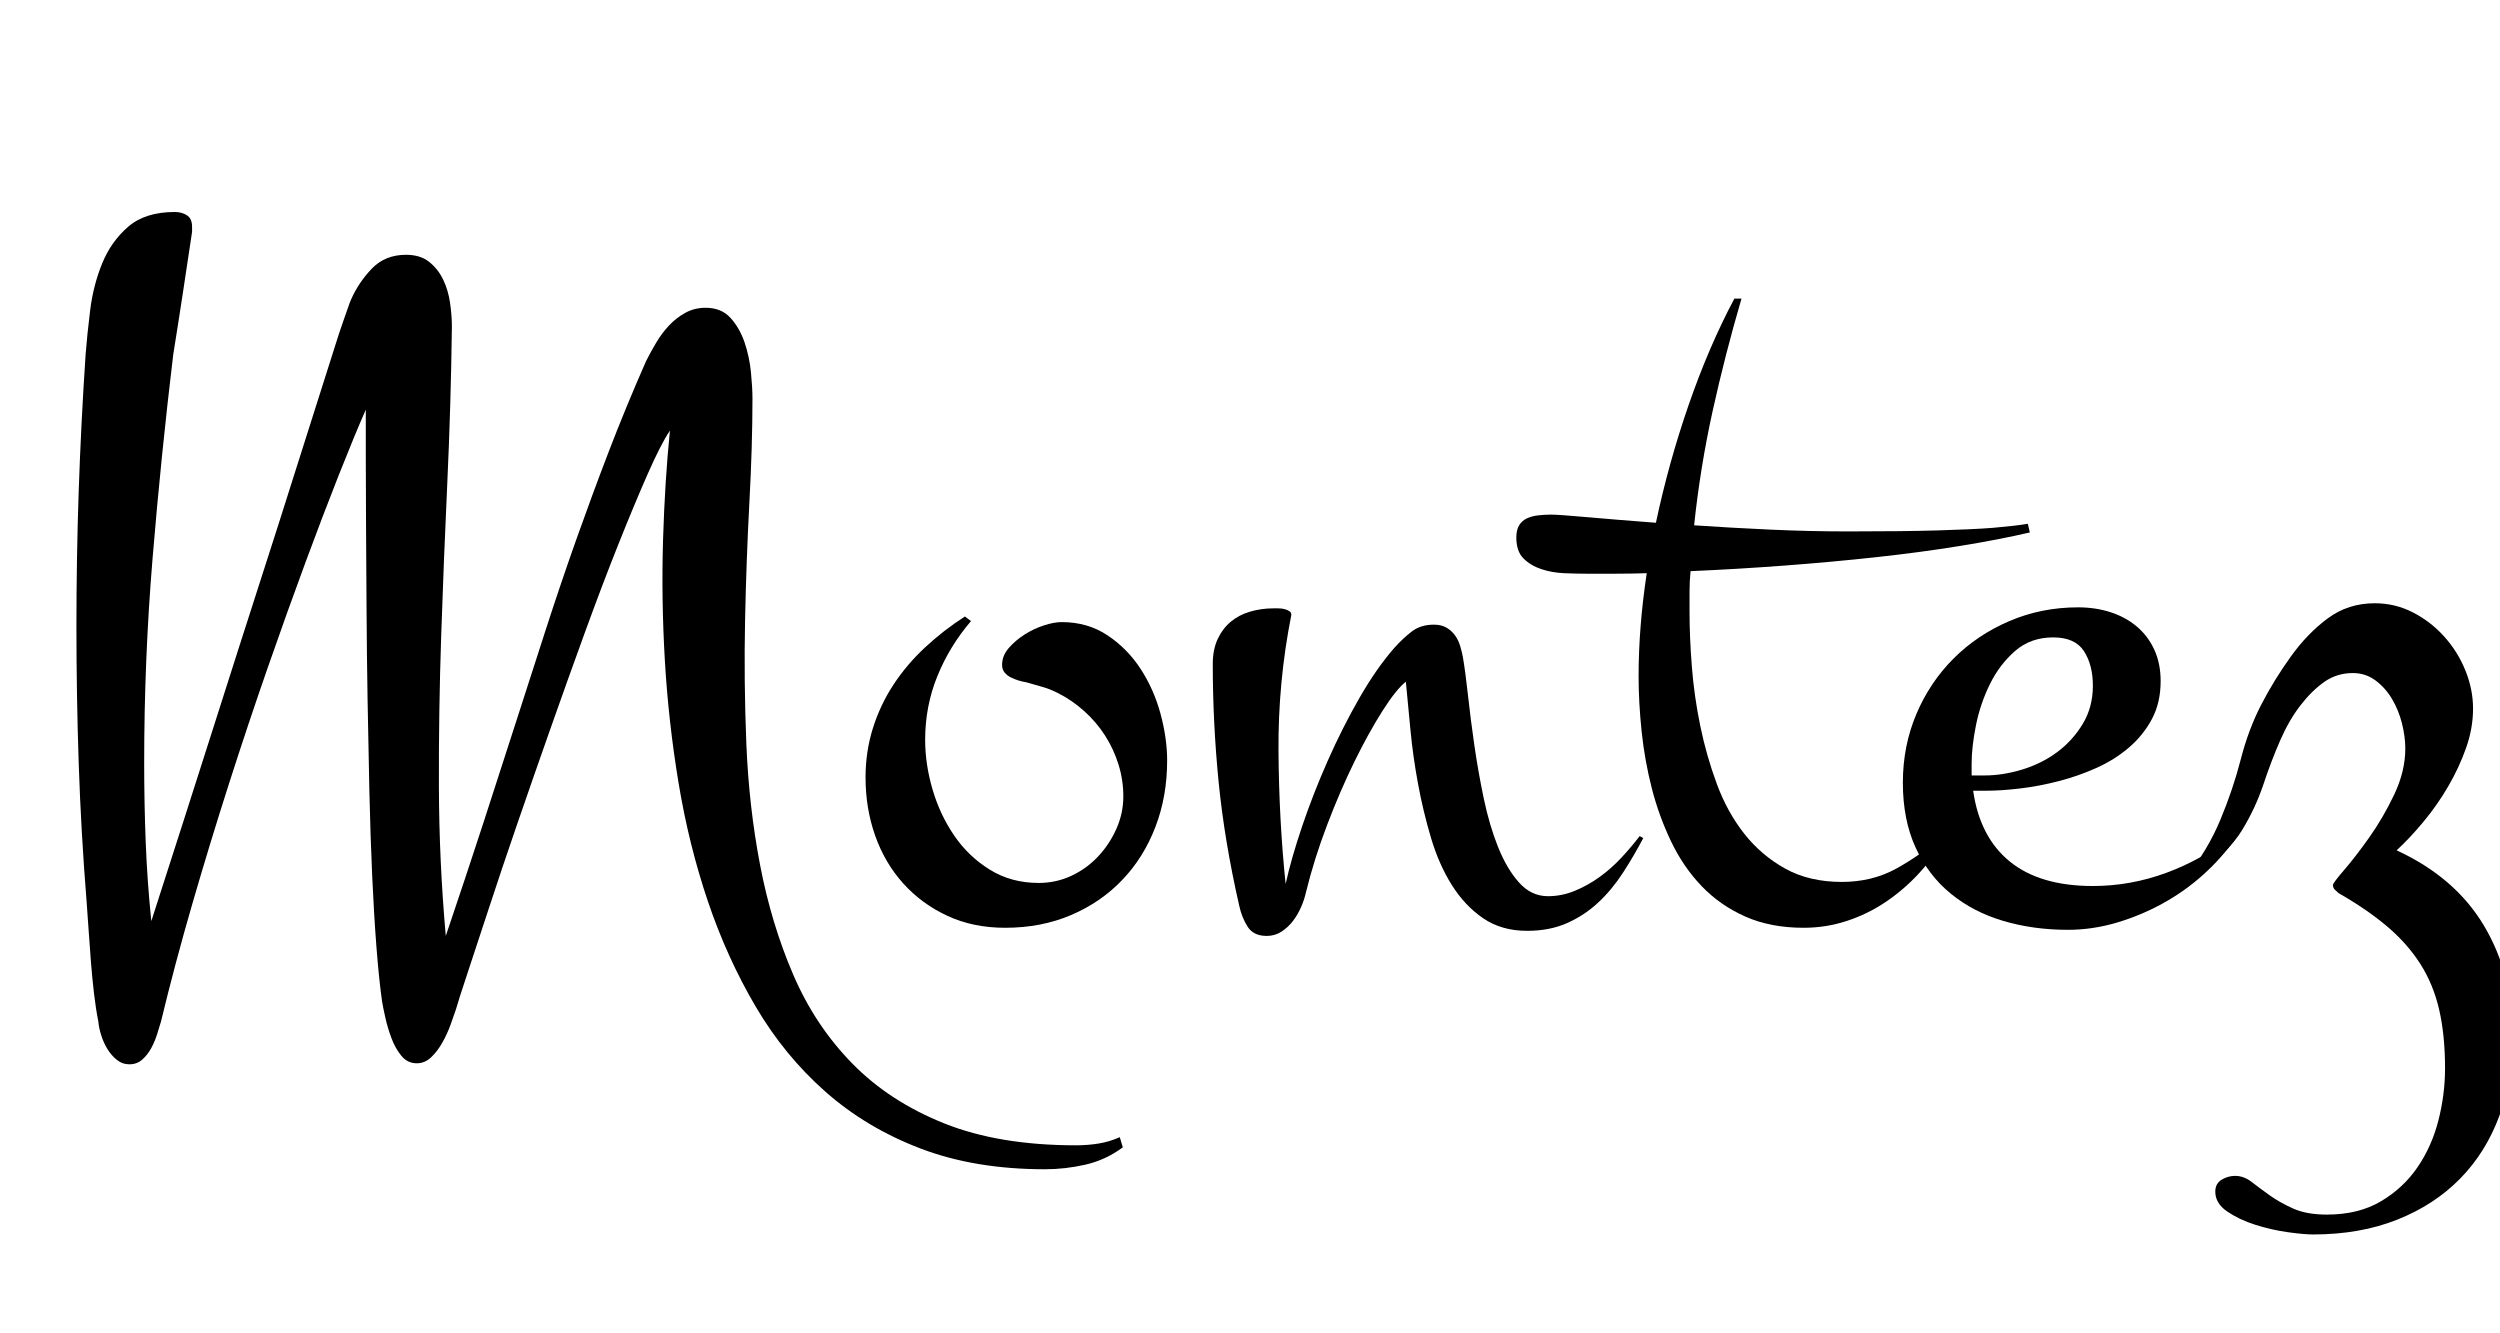 <svg width="34.351" height="18.313" viewBox="0 0 34.351 18.313" xmlns="http://www.w3.org/2000/svg"><path transform="translate(0 12.517) scale(.007 -.007)" d="m2204-464q-34-25-73.5-34t-79.5-9q-137 0-243.5 40.5t-187 111.5-137 167-94 207-57.5 232-27 241.5-3.5 236 13.5 214.5q-18-27-44-86t-57.5-138-65.5-172.5-67.5-188.5-65-186.5-56-166.5-42-127.5-22.5-70.5q-4-12-10.5-30t-16-35-22-29-28.5-12q-18 0-30 14.5t-19.5 34.5-12 40-6.5 32q-6 42-11 106t-8.5 142-5.5 166.5-3.5 178-2 176-1 162-0.5 135.5 0 96q-22-50-52.5-127t-66-173-74-206.5-76-227.5-72-236-61.5-231q-3-10-7.5-24.5t-11.5-27.5-17.5-22.5-25.5-9.5q-14 0-25 9t-18.5 21.5-12 27-5.5 26.5q-5 25-8.5 55t-6 61.5-4.5 62-4 56.5q-11 137-15.5 271t-4.5 270q0 134 4.5 266t13.5 267q3 39 9 87.5t23.5 91.5 51 72 91.5 29q14 0 24-6.5t10-22.5v-10q-9-60-18-119.5t-19-121.5q-24-200-40.5-399.5t-16.5-401.5q0-79 3-156t11-155q69 214 121.5 379t92.5 289 67.5 211.5 46.5 146.5 30 94.5 18 55 10 28.5 6 16q15 34 41 61t67 27q28 0 45.5-14t27.5-35 13.5-46 3.5-46q-2-155-9-306.5t-12-300.5-4.5-296 13.5-293q40 118 74 222.5t64.5 199.5 59 183 59 174 63.5 172 73 177q9 18 20 36.5t25 33.5 32 25 40 10q31 0 49-20t27.5-48 12.5-58.5 3-51.5q0-92-6-203.5t-8.5-231.5 2.5-243 27-238 65-215 116-174.5 180.5-117.5 258.5-43q23 0 44.5 3.5t41.5 12.5z"/><path transform="translate(11.648 12.517) scale(.007 -.007)" d="m627 295q0-70-23-130t-65-104-100.5-69-129.5-25q-63 0-113.5 23.5t-86.5 63.5-55 93.5-19 114.5q0 51 14.5 97t40.5 85.5 62 73 78 60.5l12-9q-42-49-66-108t-24-125q0-48 14.5-97.5t42.5-90.5 70-67 96-26q34 0 64 14t52.5 38 36 54.5 13.5 63.5q0 32-9.5 62.5t-26.5 57-41 48-52 35.5q-16 8-30.5 12t-31.5 9q-7 1-15 3.5t-15 6-12 9.5-5 15q0 18 13 33t31 26.5 38 18 35 6.5q51 0 90-26t65-66 39-88 13-92z"/><path transform="translate(16.174 12.517) scale(.007 -.007)" d="m915 143q-19-36-40.5-69t-48.5-58-61-40-78-15q-50 0-86 24.5t-61.5 65-41 92.5-25.5 106-15 106.5-9 94.5q-19-15-46-57.5t-55-99.5-53.5-124-41.5-132q-3-14-9.5-29t-16-27.5-22.5-21-29-8.5q-26 0-37.5 18t-16.5 41q-29 127-40.5 243t-11.5 232q0 28 9.5 48.5t25.5 34 38 20 46 6.5q3 0 9.5 0t12.5-1.5 10-4.5 3-8q-26-131-25-266.5t14-260.5q11 50 32.5 113.5t50 128 62 123 68.5 98.5q17 19 34.5 32.5t43.5 13.5q15 0 25-6t16.5-15 10-20.5 5.5-22.5q5-29 10-75t12.5-98 18.5-104.5 28-95 41-69.5 57-27q27 0 52.5 10.5t48.5 27 43 38 36 42.5z"/><path transform="translate(21.745 12.517) scale(.007 -.007)" d="m712 143q-22-37-51.5-69t-65-56-76.5-37.5-85-13.5q-65 0-114.5 22t-85.5 59.5-60 87.5-38 104.5-20 111.5-6 109q0 48 4 98.5t12 103.5q-31-1-60.5-1t-58.5 0q-19 0-43 1t-45 8-35 21-14 41q0 15 5.5 24t15 13.5 22 6 25.5 1.5q15 0 71-5t135-11q25 118 64.5 232t89.5 208h14q-32-109-56.5-220t-36.5-225q73-5 150.5-8.5t151.5-3.5q109 0 177 2t107 5q46 4 69 8l4-17q-60-14-137-26.5t-164-22-180-16.5-185-11q-2-20-2-40.5t0-40.5q0-48 4.5-106t16.5-116.5 32.5-114 54-98 80.5-68.5 111-26q59 0 106.5 26t90.5 64z"/><path transform="translate(25.901 12.517) scale(.007 -.007)" d="m688 143q-26-38-62.5-71t-80-57-91-38-95.5-14q-68 0-127 17.5t-103 53.5-69 90.5-25 127.5q0 72 26.5 134.5t73 109 109.5 73.5 135 27q34 0 63.5-9.5t51.5-28 34.5-45.5 12.5-62q0-42-17-74t-45-56-63.5-40-74-26-76-14.5-68.5-4.5h-24q13-91 72-139t163-48q74 0 144.5 26t127.5 72zm-518 123h25q36 0 74 11.5t68.5 34 50.5 55.5 20 75q0 41-17.5 68t-60.5 27q-44 0-74.5-26.5t-49.5-65-27.5-81-8.5-75.5z"/><path transform="translate(29.921 12.517) scale(.007 -.007)" d="m658-246q0-85-26.5-156.5t-77-123-123.5-80.5-165-29q-18 0-50 4.5t-63.5 14.5-55 26-23.5 39q0 16 12.5 23.5t26.5 7.5q17 0 32.5-12t35-26 46-26 66.5-12q62 0 106 26t72 67 41 92 13 102q0 65-11.5 115t-37 90-65 73.5-95.5 65.5q-3 3-7 6.5t-4 9.5q0 4 22 29.5t49 63.5 49 84 22 91q0 23-6.5 49t-19.5 48-32.5 36.5-44.5 14.5q-31 0-55.5-17t-47-46-40-69-33-86.5-42-90-99.5-101.5l-10 10q42 52 67 112t40 118.5 40 107 58 94.5 73 75.5 92 29.5q40 0 75-18t61.5-47.5 41.5-66.5 15-75-13.5-76.5-35-75.5-48.5-69.5-53-56.5q115-53 171.5-148t56.5-217z"/></svg>